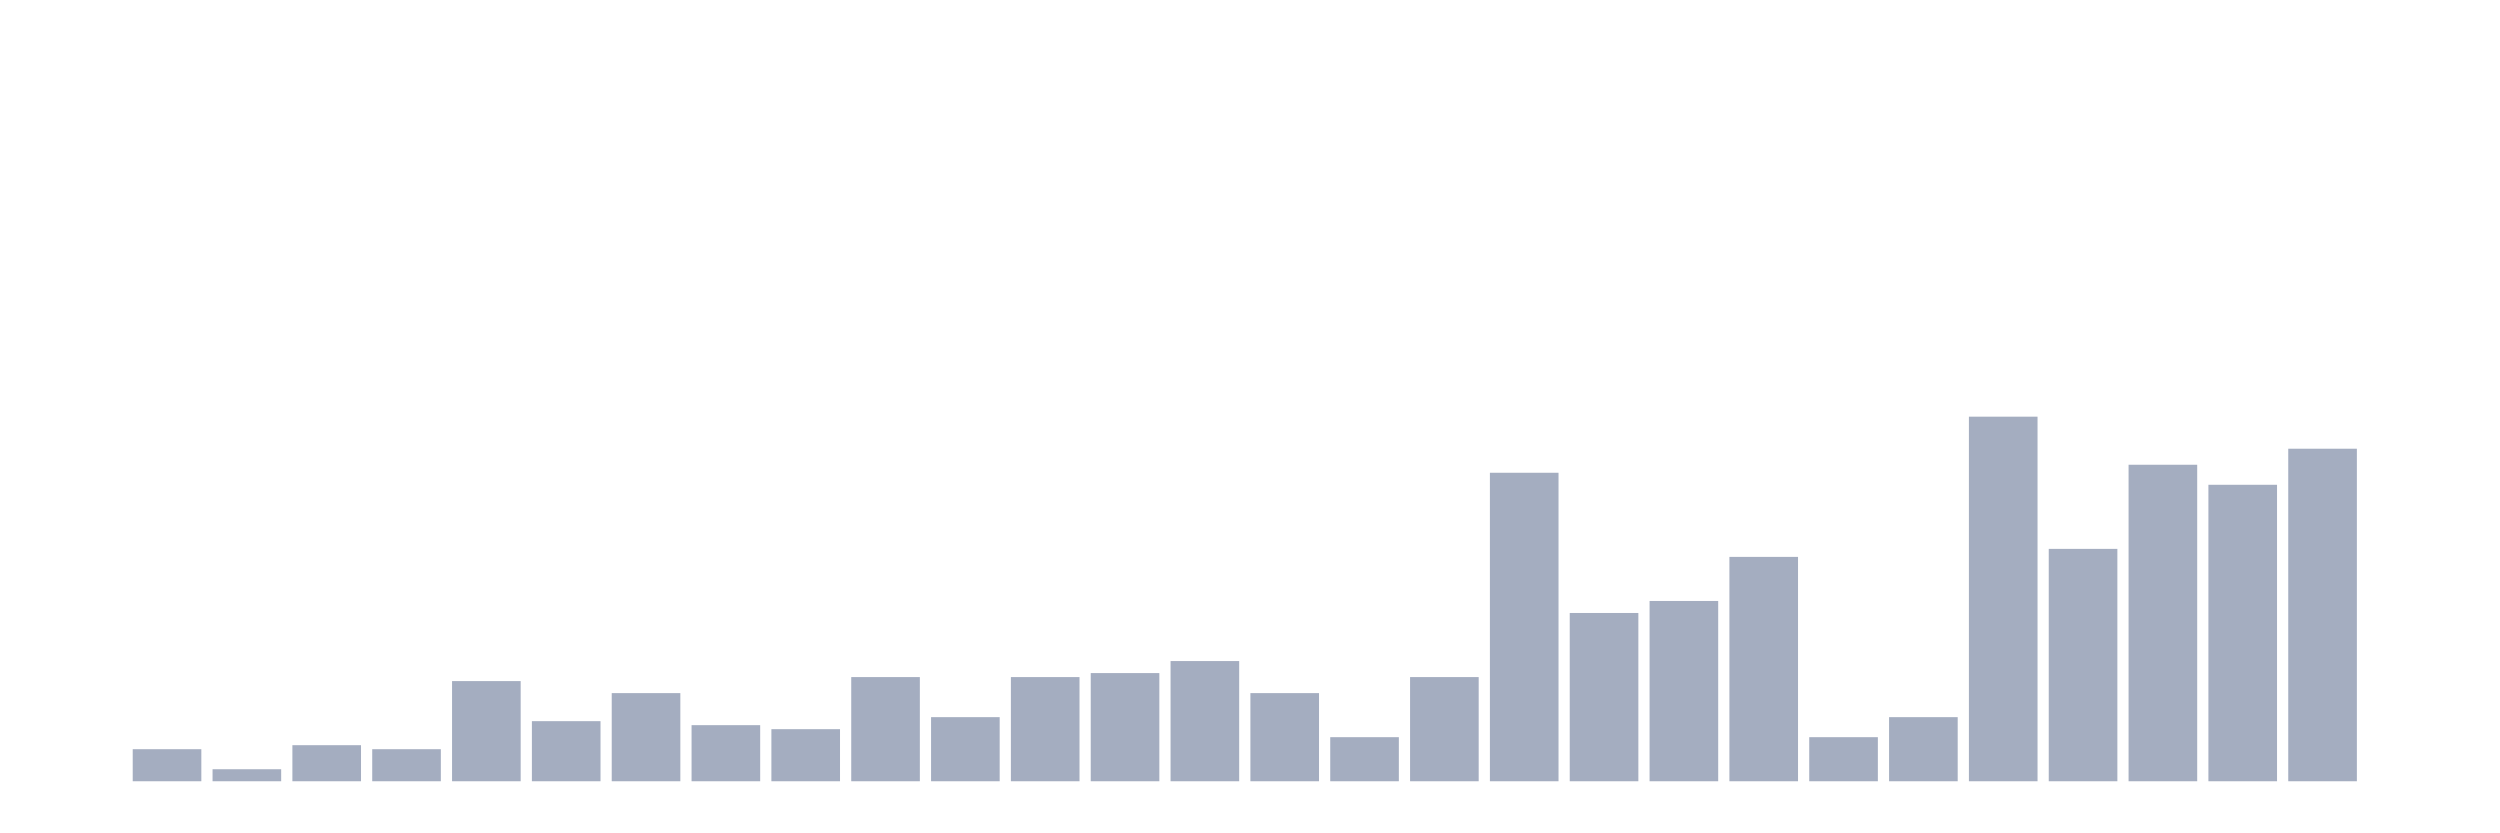 <svg xmlns="http://www.w3.org/2000/svg" viewBox="0 0 480 160"><g transform="translate(10,10)"><rect class="bar" x="0.153" width="13.175" y="140" height="0" fill="rgb(164,173,192)"></rect><rect class="bar" x="15.482" width="13.175" y="133.846" height="6.154" fill="rgb(164,173,192)"></rect><rect class="bar" x="30.81" width="13.175" y="137.692" height="2.308" fill="rgb(164,173,192)"></rect><rect class="bar" x="46.138" width="13.175" y="133.077" height="6.923" fill="rgb(164,173,192)"></rect><rect class="bar" x="61.466" width="13.175" y="133.846" height="6.154" fill="rgb(164,173,192)"></rect><rect class="bar" x="76.794" width="13.175" y="120.769" height="19.231" fill="rgb(164,173,192)"></rect><rect class="bar" x="92.123" width="13.175" y="128.462" height="11.538" fill="rgb(164,173,192)"></rect><rect class="bar" x="107.451" width="13.175" y="123.077" height="16.923" fill="rgb(164,173,192)"></rect><rect class="bar" x="122.779" width="13.175" y="129.231" height="10.769" fill="rgb(164,173,192)"></rect><rect class="bar" x="138.107" width="13.175" y="130" height="10" fill="rgb(164,173,192)"></rect><rect class="bar" x="153.436" width="13.175" y="120" height="20" fill="rgb(164,173,192)"></rect><rect class="bar" x="168.764" width="13.175" y="127.692" height="12.308" fill="rgb(164,173,192)"></rect><rect class="bar" x="184.092" width="13.175" y="120" height="20" fill="rgb(164,173,192)"></rect><rect class="bar" x="199.42" width="13.175" y="119.231" height="20.769" fill="rgb(164,173,192)"></rect><rect class="bar" x="214.748" width="13.175" y="116.923" height="23.077" fill="rgb(164,173,192)"></rect><rect class="bar" x="230.077" width="13.175" y="123.077" height="16.923" fill="rgb(164,173,192)"></rect><rect class="bar" x="245.405" width="13.175" y="131.538" height="8.462" fill="rgb(164,173,192)"></rect><rect class="bar" x="260.733" width="13.175" y="120" height="20" fill="rgb(164,173,192)"></rect><rect class="bar" x="276.061" width="13.175" y="80.769" height="59.231" fill="rgb(164,173,192)"></rect><rect class="bar" x="291.39" width="13.175" y="107.692" height="32.308" fill="rgb(164,173,192)"></rect><rect class="bar" x="306.718" width="13.175" y="105.385" height="34.615" fill="rgb(164,173,192)"></rect><rect class="bar" x="322.046" width="13.175" y="96.923" height="43.077" fill="rgb(164,173,192)"></rect><rect class="bar" x="337.374" width="13.175" y="131.538" height="8.462" fill="rgb(164,173,192)"></rect><rect class="bar" x="352.702" width="13.175" y="127.692" height="12.308" fill="rgb(164,173,192)"></rect><rect class="bar" x="368.031" width="13.175" y="70" height="70" fill="rgb(164,173,192)"></rect><rect class="bar" x="383.359" width="13.175" y="95.385" height="44.615" fill="rgb(164,173,192)"></rect><rect class="bar" x="398.687" width="13.175" y="79.231" height="60.769" fill="rgb(164,173,192)"></rect><rect class="bar" x="414.015" width="13.175" y="83.077" height="56.923" fill="rgb(164,173,192)"></rect><rect class="bar" x="429.344" width="13.175" y="76.154" height="63.846" fill="rgb(164,173,192)"></rect><rect class="bar" x="444.672" width="13.175" y="140" height="0" fill="rgb(164,173,192)"></rect></g></svg>